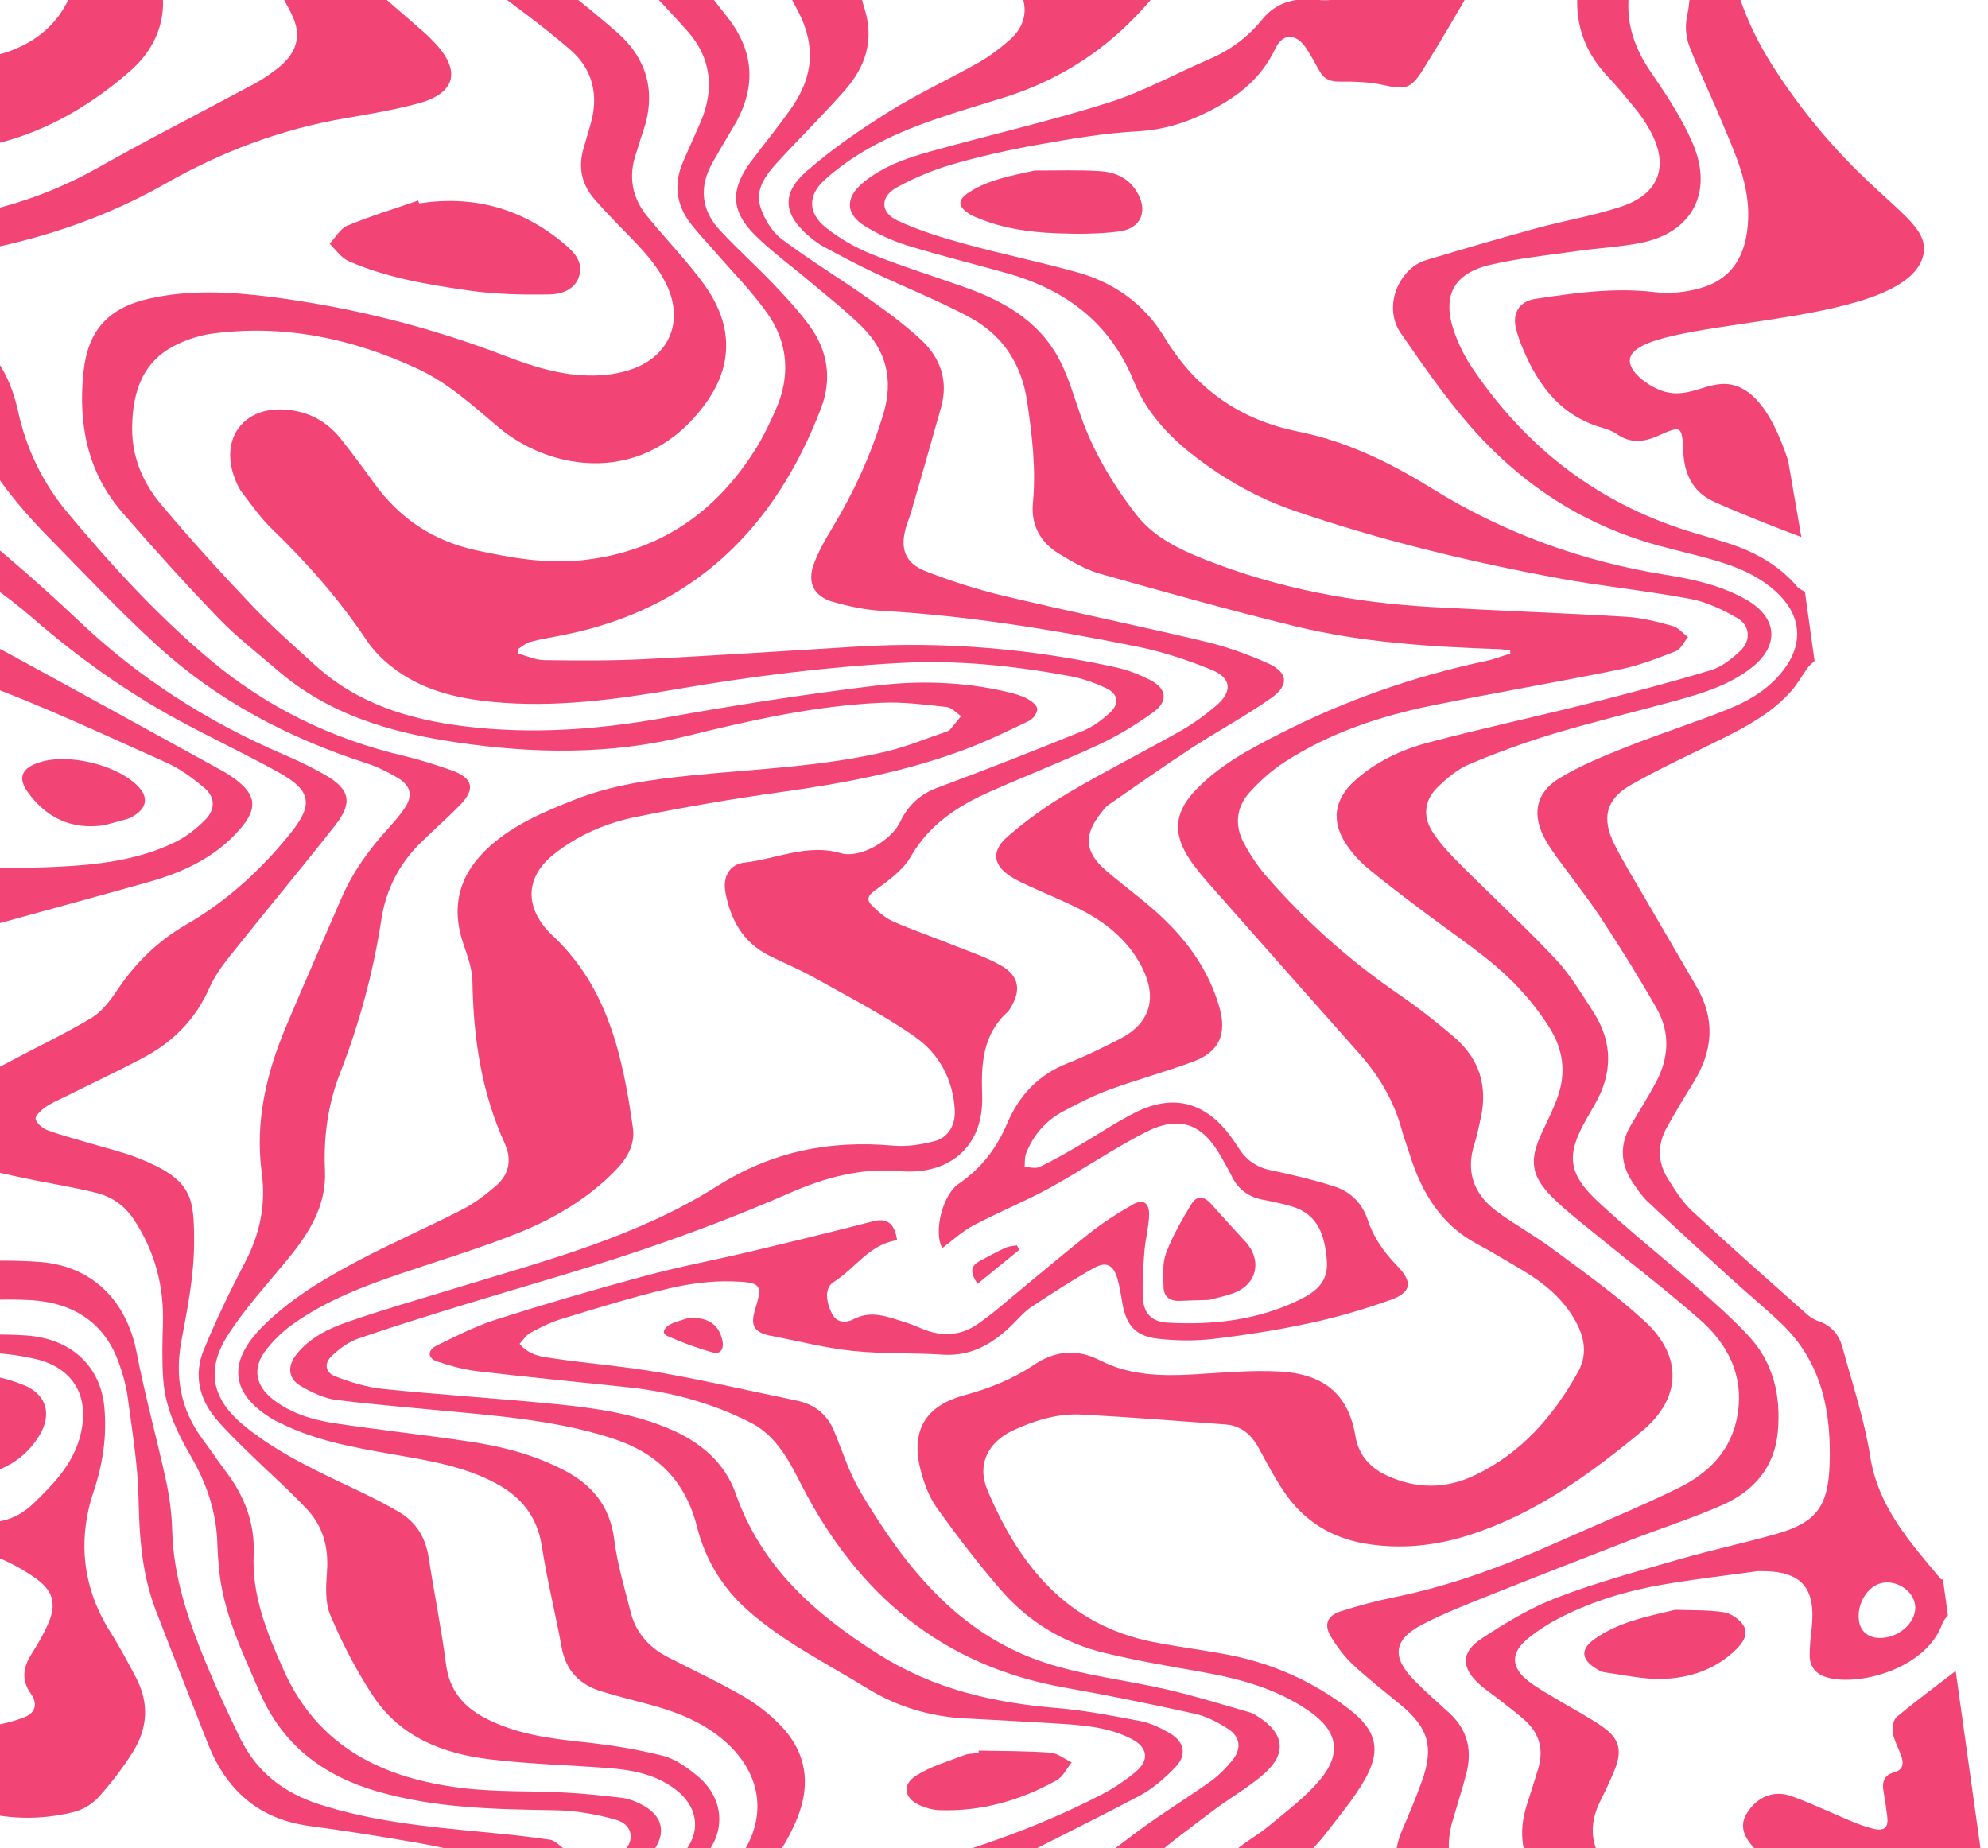 <svg xmlns="http://www.w3.org/2000/svg" width="811" height="754" viewBox="0 0 811 754" fill="none">
<g style="mix-blend-mode:multiply">
<path d="M507.35 818.01C506.46 808.17 502.87 799.23 497.75 790.94C490.17 778.66 489.32 768.24 503.69 755.19C507.96 751.31 513.27 748.58 517.7 744.86C524.93 738.79 532.73 733.08 538.66 725.87C547.45 715.18 545.61 706.15 534.25 698.2C520.81 688.79 505.35 684.73 489.42 681.94C476.53 679.68 463.6 677.46 450.88 674.4C434.23 670.39 419.83 661.88 408.59 648.96C399.27 638.24 390.61 626.89 382.32 615.35C379.1 610.87 377.01 605.27 375.6 599.87C371.43 583.79 377.34 573.56 393.36 569.21C403.52 566.45 413.08 562.66 421.81 556.79C430.43 551 439.32 550.13 448.73 554.96C460.61 561.05 473.39 561.44 486.37 560.73C498.29 560.07 510.27 558.85 522.14 559.52C541.61 560.63 550.31 570.19 552.97 585.97C554.27 593.69 558.96 598.86 566.01 602.07C578.08 607.56 590.05 607.45 602 601.68C620.88 592.57 633.86 577.53 643.79 559.63C648.33 551.45 645.82 543.52 641.07 536.2C635.4 527.47 627.16 521.64 618.31 516.54C613.13 513.55 608.04 510.4 602.76 507.6C587.92 499.73 580.05 486.65 575.18 471.25C574.03 467.6 572.7 463.99 571.67 460.3C568.44 448.67 562.37 438.67 554.42 429.71C534.08 406.76 513.73 383.83 493.45 360.82C490.32 357.27 487.22 353.6 484.7 349.62C478.43 339.71 479.32 331.41 487.25 322.88C497.12 312.26 509.72 305.63 522.41 299.16C548.99 285.61 576.91 275.86 606.1 269.67C609.5 268.95 612.77 267.65 616.11 266.63C616.11 266.2 616.1 265.77 616.09 265.34C614.6 265.17 613.12 264.88 611.63 264.83C583.6 263.86 555.58 262.14 528.26 255.46C501.55 248.94 475.05 241.51 448.59 234.01C442.8 232.37 437.36 229.12 432.14 225.98C424.44 221.33 420.51 214.29 421.38 205.11C422.69 191.24 421.04 177.6 419.04 163.9C416.76 148.3 408.88 136.54 395.27 129.28C382.75 122.6 369.47 117.34 356.62 111.25C349.72 107.98 342.97 104.38 336.23 100.77C334.08 99.62 332.08 98.12 330.22 96.55C319.65 87.62 318.57 79.05 328.94 69.95C339.32 60.85 350.88 52.92 362.61 45.58C374.39 38.21 387.1 32.37 399.22 25.52C403.71 22.98 407.92 19.78 411.82 16.37C417.23 11.64 419.52 5.32 416.94 -1.51C414.82 -7.15 412.1 -12.88 408.34 -17.52C400.43 -27.27 395.65 -37.95 394.5 -50.47C393.7 -59.17 392.62 -67.9 390.84 -76.44C388.16 -89.29 393.04 -98.84 402.45 -106.9C414.92 -117.57 429.23 -125.37 444.32 -131.23C474.41 -142.92 504.9 -153.55 535.2 -164.68C551.21 -170.56 567.19 -176.51 583.12 -182.6C585.64 -183.56 587.93 -185.27 590.11 -186.92C593.08 -189.17 592.66 -191.48 589.22 -193C587.83 -193.62 586.41 -194.18 585.03 -194.82C584.8 -194.93 584.69 -195.3 584.17 -196.08C585.37 -196.44 586.38 -196.88 587.42 -197.03C595.62 -198.21 603.95 -198.81 611.99 -200.67C617.6 -201.97 621.97 -200.17 626.44 -197.77C629.41 -196.18 629.41 -193.62 626.63 -192.1C620.11 -188.52 613.59 -184.69 606.63 -182.19C572.94 -170.09 539 -158.68 505.36 -146.44C484.41 -138.82 463.87 -130.07 445.49 -117.09C442.74 -115.15 440.18 -112.94 437.61 -110.76C426.5 -101.34 424.58 -89.52 428.63 -76.15C430.64 -69.52 435.25 -65.07 441.22 -62.22C448.41 -58.79 455.98 -56.17 463.19 -52.79C468.71 -50.19 474.32 -47.48 479.19 -43.87C487.79 -37.49 489.18 -29.1 483.64 -19.95C466.16 8.89 442.16 29.59 409.52 39.81C390.76 45.68 371.61 50.77 354.35 60.56C348.03 64.14 341.95 68.42 336.55 73.26C329.47 79.6 329.48 86.9 336.91 92.86C342.55 97.38 349.14 101.09 355.85 103.8C368.29 108.81 381.15 112.75 393.79 117.27C409.29 122.8 423.32 130.72 431.56 145.57C435.66 152.97 438 161.38 440.81 169.45C445.96 184.25 453.94 197.51 463.41 209.8C470.54 219.06 480.94 224.05 491.57 228.27C521.34 240.07 552.42 245.86 584.27 247.65C610.64 249.13 637.05 250.06 663.42 251.63C669.75 252.01 676.06 253.65 682.22 255.33C684.59 255.98 686.5 258.32 688.63 259.89C686.97 261.88 685.69 264.84 683.58 265.67C676.22 268.57 668.73 271.48 661.01 273.05C635.63 278.23 610.09 282.57 584.71 287.71C563.18 292.07 542.43 298.92 523.85 311.01C518.66 314.38 513.9 318.69 509.74 323.29C504.3 329.31 503.59 336.71 507.39 343.87C510.02 348.83 513.25 353.62 516.95 357.85C532.66 375.83 550.31 391.66 570.03 405.21C578.1 410.76 585.89 416.8 593.32 423.18C603.51 431.93 607.02 443.2 604.02 456.38C603.24 459.82 602.58 463.3 601.5 466.65C597.88 477.9 601.2 487.07 610.29 493.93C617.74 499.55 626.05 504.02 633.53 509.6C646.29 519.12 659.42 528.32 671.06 539.09C686.47 553.34 686.04 570.42 669.81 583.87C648.56 601.49 626.15 617.69 599.35 626.24C585.6 630.63 571.56 632.15 557.14 629.76C543.01 627.42 531.9 620.44 523.92 608.72C520.05 603.04 516.84 596.89 513.55 590.84C510.56 585.34 506.35 581.59 499.97 581.12C480.41 579.66 460.84 578.14 441.26 577.08C431.61 576.56 422.4 579.38 413.67 583.35C403.18 588.12 398.35 597.32 402.82 607.9C415.76 638.58 435.22 662.8 470.11 669.8C480.12 671.81 490.28 673.05 500.32 674.94C518.83 678.44 535.68 685.87 550.56 697.42C561.64 706.02 563.61 714.13 556.63 726.24C552.15 734.01 546.24 740.99 540.75 748.14C537.67 752.14 533.97 755.66 530.83 759.62C523.9 768.36 523.47 774.12 529.23 783.58C534.29 791.9 538.85 800.36 540.05 810.22C540.18 811.27 540.15 812.34 540.19 813.4C529.25 814.93 518.31 816.46 507.37 817.99L507.35 818.01Z" fill="#f24475"/>
<path d="M-104.4 903.49C-103.05 888.16 -101.27 872.86 -100.5 857.5C-100.05 848.69 -100.83 839.76 -101.76 830.96C-103.08 818.46 -105.18 806.04 -106.67 793.55C-107.24 788.71 -107.42 783.75 -107.11 778.89C-106.29 766.01 -99.89 759.74 -87.01 759.15C-79.83 758.82 -72.63 759.08 -65.44 759.02C-61.46 758.99 -57.38 759.42 -53.53 758.68C-31.23 754.39 -9.15 757.01 12.98 760.05C26.99 761.98 41.06 763.45 55.13 764.91C69.83 766.44 77.46 775.51 81.28 788.83C82.25 792.21 83.1 795.64 84.3 798.94C86.71 805.56 90.11 808.12 96.97 806.48C107.02 804.08 117.1 801.28 126.66 797.4C145.38 789.8 163.83 781.49 182.23 773.1C187.15 770.86 191.69 767.57 195.97 764.21C199.38 761.54 199.04 758.65 194.91 757.43C186.78 755.03 178.44 753.21 170.08 751.76C155.55 749.23 140.98 746.89 126.37 744.94C105.38 742.14 92.15 730.18 84.66 710.95C77.64 692.93 70.47 674.97 63.54 656.92C57.92 642.28 56.83 627.03 56.53 611.43C56.26 597.58 53.91 583.74 52.09 569.95C51.43 565 50 560.06 48.26 555.36C42.15 538.92 29.18 531.4 12.59 530.4C-0.02 529.64 -12.73 530.92 -25.4 530.76C-37.11 530.61 -48.81 529.91 -60.49 529.08C-63.27 528.88 -66.08 527.48 -68.64 526.16C-78.74 520.94 -82.16 512.3 -78.43 501.58C-76.82 496.96 -74.68 492.52 -73.19 487.86C-69.68 476.91 -73.89 471.24 -85.23 472.35C-94.21 473.23 -103.07 475.25 -112.02 476.5C-120.49 477.69 -129 479.32 -137.51 479.37C-149.38 479.45 -166.85 468.68 -169.4 454.51C-170.75 447.01 -170.05 439.64 -166.82 432.98C-162.5 424.05 -157.59 415.35 -152.23 407C-146.3 397.76 -140.8 388.05 -131.61 381.33C-130.19 380.29 -129.09 378.59 -128.27 376.98C-125.63 371.78 -121.25 370.12 -115.98 371.25C-107.9 372.98 -99.93 375.18 -91.92 377.23C-87.17 378.44 -82.5 380.05 -77.69 380.9C-72.03 381.9 -69.79 379.97 -69.03 374.22C-68.61 371.03 -68.62 367.78 -68.07 364.61C-66.76 356.99 -63.43 353.72 -55.69 353.62C-44.21 353.47 -32.72 354.12 -21.23 354.08C-3.8 354.01 13.69 354.44 31.04 353.14C45 352.09 59.08 349.73 71.86 343.34C76.26 341.14 80.34 337.88 83.81 334.36C87.93 330.19 87.81 325.19 83.36 321.43C78.61 317.42 73.41 313.56 67.78 311.06C42.39 299.76 17.21 287.75 -8.89 278.32C-35.9 268.56 -59.38 254.44 -79.14 233.72C-85.36 227.19 -92.41 221.45 -99.15 215.42C-104.81 210.36 -109.74 204.82 -112.14 197.41C-117.25 181.58 -128.59 170.87 -141.72 161.69C-164.32 145.88 -190.15 139.09 -216.87 134.64C-228.11 132.77 -239.27 130.38 -250.45 128.15C-251.93 127.85 -253.39 127.22 -254.72 126.5C-262.75 122.16 -263.22 115.86 -255.25 111.4C-248.94 107.87 -242.05 105.16 -235.14 102.95C-216.75 97.06 -197.66 93.38 -180.34 84.2C-161.42 74.18 -149.33 59.31 -145.37 38.09C-144.81 35.09 -144.1 32.11 -143.57 29.1C-139.82 7.85 -126.79 -7.27 -110.83 -20.41C-94.64 -33.74 -76.17 -43.36 -57.25 -52C-18.21 -69.83 21.05 -87.18 60.15 -104.9C66.5 -107.78 72.62 -111.26 78.52 -114.98C83.6 -118.18 83.41 -119.48 78.82 -123.54C78.42 -123.9 78.28 -124.55 77.63 -125.83L89.61 -127.5C94.62 -128.2 99.74 -128.49 104.62 -129.72C109.57 -130.97 112.99 -129.68 116.05 -124.82C114.47 -123.34 113.04 -121.2 111.04 -120.23C95.29 -112.64 79.54 -105.03 63.58 -97.88C38.21 -86.52 13.07 -74.8 -8.59 -56.95C-13.91 -52.57 -19.14 -48.03 -24.02 -43.18C-36 -31.29 -49.78 -22.07 -64.46 -13.85C-76.19 -7.28 -87.53 0.06 -98.64 7.64C-109.29 14.9 -116.56 25 -121.27 37.1C-125.83 48.82 -130.96 60.33 -139.74 69.72C-151.44 82.23 -166.42 89.46 -182.05 95.34C-197.01 100.97 -212.34 105.61 -227.33 111.18C-230.48 112.35 -234.96 115.54 -235.1 118.01C-235.35 122.31 -229.99 123 -226.47 123.95C-209.41 128.54 -192.16 132.46 -175.2 137.36C-152.93 143.79 -132.26 153.72 -114.95 169.43C-108.78 175.03 -102.74 181.35 -98.61 188.49C-86.04 210.27 -67.93 226.34 -47.09 239.26C-30.59 249.48 -12.86 257.7 4.22 267C33.24 282.81 62.17 298.78 91.13 314.7C92.73 315.58 94.27 316.61 95.75 317.7C104.65 324.29 105.19 329.84 97.89 338.27C87.87 349.84 74.64 355.9 60.33 359.91C34.7 367.1 8.99 374.04 -16.66 381.16C-28.61 384.47 -31.87 390.16 -28.62 401.94C-27.4 406.36 -25.76 410.66 -24.44 415.05C-22.4 421.83 -25.85 430.98 -31.7 434.98C-34.82 437.11 -36.92 435.69 -39.3 433.59C-58.42 416.69 -81.02 406.59 -105.57 400.79C-117.92 397.87 -127.67 402.08 -134.17 413.62C-138.86 421.95 -143.71 430.08 -144.12 439.96C-144.72 454.22 -137.01 461.64 -122.78 459.79C-111.54 458.33 -100.42 455.95 -89.21 454.26C-83.94 453.47 -78.55 452.92 -73.23 453.02C-61.73 453.22 -54.98 458.71 -53.65 470.12C-52.83 477.11 -53.57 484.42 -54.57 491.45C-55.86 500.53 -54.37 504.81 -46.32 509.29C-38.43 513.68 -29.69 514.29 -20.93 514.42C-8.4 514.61 4.21 513.81 16.66 514.86C37.94 516.65 51.73 530.87 55.77 551.87C59.14 569.41 63.97 586.66 67.75 604.13C69.2 610.81 70.07 617.72 70.26 624.56C70.77 643.29 76.7 660.6 83.68 677.61C88.07 688.31 92.95 698.83 98.03 709.22C104.71 722.89 115.83 731.45 130.23 736.09C151.56 742.96 173.66 745.17 195.8 747.27C205.34 748.17 214.87 749.15 224.35 750.53C226.43 750.83 228.25 752.98 230.18 754.27C228.85 756.2 227.96 758.96 226.12 759.92C214.42 766.06 202.54 771.88 190.66 777.68C174.68 785.49 158.5 792.9 142.67 801.01C128.7 808.17 117.52 818.76 107.89 831.15C101.98 838.76 96.01 846.49 89.04 853.09C73.37 867.93 54.43 873.76 33.15 869.59C23.77 867.75 14.5 864.67 5.63 861.06C-2.47 857.77 -4.38 853.2 -3.58 844.53C-3.28 841.32 -2.84 838.13 -2.39 834.94C-1 824.96 2.29 821.28 12.25 819.38C18.57 818.18 25.02 817.64 31.37 816.58C40.62 815.05 48.95 811.68 55.71 804.8C66.61 793.7 63.98 779.02 49.21 774.31C39.61 771.25 29.31 770.21 19.25 768.8C6.01 766.95 -7.27 765.01 -20.59 764.33C-28.41 763.93 -36.5 765.28 -44.21 767C-54.16 769.23 -63.89 772.5 -73.66 775.53C-83.54 778.59 -88.03 785.88 -88.73 795.82C-89.96 813.38 -86.74 830.35 -81.07 846.83C-78.1 855.46 -77.99 863.62 -80.31 872.45C-82.74 881.7 -83.68 891.35 -85.27 900.83C-91.65 901.72 -98.03 902.61 -104.42 903.51L-104.4 903.49Z" fill="#f24475"/>
<path d="M-139.04 908.33C-141.12 899.79 -140.11 891.38 -138.61 882.84C-136.23 869.33 -132.93 855.75 -132.66 842.15C-132.15 816.49 -139.87 792.86 -155.84 772.44C-165.85 759.64 -173.72 745.92 -179 730.46C-184.33 714.85 -184.33 699.04 -184.5 682.86C-184.64 668.87 -186.85 654.74 -189.82 641.03C-191.11 635.09 -196.26 629.79 -200.27 624.69C-205.06 618.58 -211.18 613.42 -215.39 606.98C-217.45 603.83 -217.74 598.35 -216.65 594.55C-212.35 579.53 -199.75 573.59 -186.33 569.32C-172.2 564.83 -157.54 563.37 -142.75 563.3C-137.18 563.27 -136.63 564.03 -137.74 569.54C-138.95 575.55 -140.51 581.51 -141.33 587.57C-142.58 596.81 -139.29 602.49 -130.73 606.3C-119.52 611.28 -107.44 612.44 -95.44 613.53C-66.57 616.15 -37.68 618.51 -8.79 620.98C-0.12 621.72 7.21 619.59 13.79 613.22C21.72 605.54 29.21 597.84 32.4 586.95C37.13 570.78 30.68 558.11 14.29 554.36C4.77 552.18 -5.42 551.32 -15.16 552C-49.71 554.41 -84.19 557.75 -118.71 560.69C-121.91 560.96 -125.15 560.88 -128.36 561.04C-132.15 561.23 -133.27 559.36 -132.53 555.89C-131.74 552.14 -131.03 548.37 -130.23 544.62C-128.29 535.49 -131.08 527.71 -138.81 523.02C-146.31 518.47 -154.49 514.42 -162.9 512.12C-175.55 508.65 -188.64 506.7 -201.61 504.48C-211.73 502.75 -221.35 499.91 -229.72 493.83C-231.23 492.74 -232.61 490.62 -232.88 488.8C-236.33 465.27 -239.51 441.71 -242.91 418.17C-243.49 414.13 -242.28 412.01 -238.23 411.43C-236.11 411.13 -234.03 410.39 -231.9 410.24C-217.16 409.15 -205.92 401.69 -196.58 390.84C-193.08 386.78 -189.6 382.67 -186.45 378.33C-183 373.58 -182.95 368.96 -187.3 365.07C-192.62 360.31 -198.83 356.56 -204.61 352.3C-215.95 343.95 -227.4 335.73 -238.5 327.07C-241.41 324.8 -243.49 321.3 -245.41 318.04C-246.29 316.55 -246.62 313.76 -245.78 312.55C-245.07 311.53 -242.22 311.51 -240.45 311.81C-229.34 313.69 -218.33 316.33 -207.16 317.64C-198.42 318.67 -189.48 318.53 -180.65 318.21C-171 317.85 -163.58 312.76 -157.88 305.21C-154.46 300.69 -151.48 295.84 -148.13 291.27C-144.1 285.79 -140.23 284.79 -134.17 287.81C-130.06 289.86 -126.27 292.55 -122.16 294.59C-112.88 299.2 -105.99 295.91 -105.25 285.58C-104.69 277.77 -105.3 269.62 -106.95 261.96C-108.98 252.51 -116.7 247.13 -125.44 245.17C-137.59 242.45 -150.08 240.84 -162.5 239.78C-174.06 238.79 -185.73 239.28 -197.34 238.83C-200.89 238.69 -204.4 237.59 -209.26 236.69C-207.28 233.81 -206.44 231.51 -204.8 230.38C-195.62 224.08 -186.16 218.19 -176.96 211.92C-171.3 208.06 -165.38 204.34 -160.54 199.58C-152.94 192.13 -153.42 186.05 -161.12 178.78C-176.42 164.33 -195.17 156.56 -215.33 152.36C-228.56 149.6 -242.1 148.11 -255.58 146.82C-266.16 145.8 -274.1 140.22 -281.93 134.02C-282.35 133.69 -282.64 133.01 -282.72 132.45C-283.69 125.77 -285.18 119.09 -285.24 112.39C-285.26 109.81 -282.46 106.66 -280.15 104.72C-274.33 99.83 -268.53 94.59 -261.86 91.16C-253.81 87.01 -250.27 81.23 -250.55 72.55C-250.59 71.17 -250.47 69.79 -250.41 68.41C-250.24 64.24 -247.95 62.09 -243.91 62.42C-238.88 62.84 -233.87 63.64 -228.88 64.42C-209.66 67.41 -199.4 57.48 -202.31 38.08C-203.72 28.69 -206.15 19.46 -208.06 10.14C-208.77 6.69 -209.51 3.22 -209.94 -0.27C-211.19 -10.28 -207.2 -16.85 -197.77 -20.3C-190.6 -22.93 -183.34 -25.29 -176.19 -27.94C-169.05 -30.59 -163.29 -35.22 -157.8 -40.47C-154.01 -44.1 -149.53 -47.28 -144.85 -49.68C-125.74 -59.51 -104.97 -64.86 -84.67 -71.49C-58.58 -80.01 -32.49 -88.52 -6.51 -97.37C-1.69 -99.01 2.8 -101.96 7.05 -104.86C11.43 -107.85 11.13 -109.71 6.7 -112.55C5.88 -113.07 5.22 -113.84 3.94 -114.99C5.75 -115.45 6.83 -115.83 7.96 -115.99C15.25 -117.04 22.67 -117.52 29.79 -119.25C34.59 -120.41 37.19 -117.64 40.09 -115.39C40.78 -114.86 40.23 -110.96 39.14 -110.19C34.17 -106.7 29.13 -102.95 23.54 -100.78C-0.46 -91.47 -24.51 -82.24 -48.82 -73.8C-80.87 -62.67 -113.41 -52.8 -142.89 -35.53C-151.3 -30.6 -158.85 -24.18 -166.71 -18.33C-172.09 -14.32 -174.85 -8.69 -175.12 -2.11C-175.65 10.6 -176.08 23.32 -176.11 36.04C-176.15 57.66 -190.35 77.4 -211.65 81.72C-229.67 85.38 -245.67 93.35 -261.8 101.23C-266.7 103.62 -271.19 107.65 -274.69 111.9C-280.04 118.38 -278.61 125.5 -272.01 130.75C-263.75 137.32 -253.73 138.69 -243.78 140.45C-226.55 143.5 -209.18 146.06 -192.23 150.27C-174.42 154.69 -158.93 164.09 -145.75 177.03C-138.2 184.44 -137.09 190.24 -142.01 199.71C-144.33 204.18 -147.37 208.27 -150.09 212.53C-154.24 219.02 -153.3 222.14 -145.99 224.49C-140.31 226.32 -134.53 227.93 -128.69 229.15C-108.16 233.44 -92.85 244.28 -83.85 263.6C-79.32 273.32 -72.47 281.31 -64.62 288.61C-60.98 292 -57.62 296.05 -55.34 300.43C-51.71 307.4 -53.62 312.68 -60.8 315.89C-66.2 318.31 -72.03 319.96 -77.83 321.23C-85.91 323.01 -94.09 324.54 -102.32 325.37C-109.13 326.05 -116.12 326.17 -122.92 325.45C-134.33 324.24 -145.42 325.2 -156.75 326.85C-170.48 328.85 -184.5 328.89 -198.39 329.8C-200.68 329.95 -203.01 330.03 -205.23 330.53C-209.77 331.54 -210.75 334.05 -207.23 337.16C-202.11 341.7 -196.51 345.74 -190.81 349.56C-183.83 354.23 -176.14 357.93 -169.48 363C-161.14 369.35 -160.29 375.03 -166.07 383.61C-174.8 396.57 -184.2 409.08 -193.07 421.96C-198.27 429.52 -203.65 437.08 -207.75 445.24C-214.19 458.07 -211.87 469.09 -200.64 478.12C-194.78 482.84 -187.82 486.68 -180.76 489.32C-166.43 494.68 -151.7 498.97 -137.13 503.68C-133.63 504.81 -130.08 505.77 -126.61 506.98C-116.73 510.4 -110.58 517.32 -107.61 527.28C-103.42 541.33 -98.75 545.89 -83.93 546.47C-68.54 547.08 -53.08 545.99 -37.65 545.63C-21.63 545.26 -5.53 543.75 10.4 544.79C29.48 546.04 41.09 557.71 42.58 574.18C43.66 586.09 41.92 597.61 38.05 608.92C36.53 613.37 35.49 618.07 34.92 622.74C33.04 638.41 36.76 652.81 45.22 666.14C48.91 671.95 52.11 678.07 55.36 684.14C60.92 694.53 60.35 704.96 54.2 714.74C50.14 721.2 45.43 727.35 40.33 733.03C37.81 735.83 34.01 738.22 30.37 739.15C16.43 742.71 2.33 742.29 -11.44 738.19C-21.49 735.2 -30.7 722.53 -31.31 712.11C-31.64 706.52 -29.38 703.63 -23.63 703.52C-17.52 703.4 -11.35 704.53 -5.28 704.11C-0.2 703.76 4.98 702.46 9.76 700.63C14.52 698.81 15.52 695.11 12.57 690.95C8.55 685.27 9.47 680.17 12.86 674.76C15.22 671 17.51 667.15 19.34 663.12C23.37 654.27 21.85 648.85 13.82 643.36C1.95 635.24 -11.31 630.63 -25.58 629.54C-52.51 627.49 -79.47 625.89 -106.41 624C-121.53 622.94 -136.62 621.45 -151.75 620.6C-162.79 619.98 -164.01 621.51 -167.5 631.78C-171.2 642.69 -170.35 653.19 -166.38 663.71C-165.19 666.87 -164.12 670.07 -162.98 673.24C-160.36 680.52 -160.26 687.74 -164.11 694.6C-170.53 706.05 -169.57 717.24 -163.17 728.23C-156.09 740.39 -149.44 752.86 -141.55 764.48C-130.49 780.79 -125.69 799.11 -121.86 817.96C-117.85 837.68 -118.94 857.2 -123.27 876.73C-125.43 886.47 -126.74 896.34 -124.39 906.3C-129.25 906.98 -134.11 907.66 -138.98 908.34L-139.04 908.33ZM-183.95 579.63C-189.08 581.83 -194.62 583.4 -199.26 586.36C-208.92 592.52 -209.04 602.91 -199.3 608.96C-194.12 612.18 -187.92 614.19 -181.9 615.55C-168.15 618.66 -165.28 616.48 -162.53 602.62C-159.05 585.09 -165.75 578.05 -183.95 579.62V579.63Z" fill="#f24475"/>
<path d="M330.48 842.72C329.48 841.2 328.56 839.61 327.48 838.16C324.36 833.99 320.95 830.01 318.07 825.69C310.15 813.82 310.37 804.72 318.81 793.09C329.67 778.11 344.2 768.55 362.13 763.95C392.21 756.24 421.57 746.5 449.23 732.18C454.2 729.61 458.97 726.42 463.28 722.84C469.01 718.08 468.21 712.84 461.67 709.44C452.21 704.53 441.83 703.8 431.48 703.15C418.86 702.36 406.24 701.72 393.62 701.04C379.29 700.27 365.96 696.27 353.72 688.74C337.16 678.55 319.62 669.91 304.91 656.82C294.44 647.51 287.63 635.93 284.29 622.71C279.58 604.05 267.99 592.76 250.21 586.93C231.53 580.8 212.16 578.52 192.72 576.63C174.25 574.83 155.73 573.4 137.32 571.13C132.23 570.5 127.11 568.01 122.58 565.38C117.58 562.46 117.17 557.37 120.77 552.75C126.14 545.84 133.82 542.07 141.68 539.33C156.21 534.27 171.03 530.06 185.75 525.55C222.38 514.34 259.87 504.58 292.45 483.96C315.22 469.55 338.64 465.09 364.55 467.38C370.03 467.86 375.85 466.95 381.22 465.55C386.98 464.05 389.86 458.76 389.5 452.76C388.76 440.31 383.02 429.81 373.31 423.01C360.33 413.91 346.06 406.63 332.19 398.84C326.19 395.47 319.75 392.87 313.6 389.75C303.14 384.45 298.08 375.29 295.97 364.24C294.75 357.84 297.43 352.61 303.79 351.89C316.81 350.42 329.23 344.06 343.05 348.07C351 350.37 363.63 342.8 367.19 335.34C370.43 328.55 375.28 323.98 382.6 321.28C402.44 313.95 422.12 306.15 441.73 298.19C445.73 296.57 449.44 293.79 452.67 290.86C456.83 287.09 456.24 283.07 451.11 280.67C446.46 278.5 441.45 276.75 436.42 275.82C413.61 271.58 390.66 269.2 367.36 270.45C336.84 272.08 306.63 275.93 276.53 281.07C251.6 285.33 226.55 288.79 201.15 286.36C186.2 284.93 171.8 281.52 159.72 271.95C155.93 268.95 152.32 265.36 149.65 261.36C138.51 244.69 125.44 229.76 111.03 215.87C106.44 211.44 102.67 206.11 98.8 200.99C97.26 198.95 96.19 196.45 95.36 194.01C90.12 178.55 99.5 166.18 115.75 167.06C125.14 167.57 132.95 171.49 138.83 178.79C143.64 184.76 148.17 190.96 152.66 197.17C163.1 211.58 176.84 220.74 194.34 224.52C208.63 227.61 222.88 230.12 237.6 228.53C269.01 225.15 292.2 209.09 308.6 182.62C311.57 177.82 313.99 172.64 316.32 167.48C322.54 153.67 321.64 140.02 313 127.77C306.7 118.83 298.84 110.98 291.66 102.66C288.37 98.84 284.84 95.22 281.76 91.23C275.85 83.57 274.77 75.13 278.58 66.19C280.92 60.7 283.44 55.28 285.8 49.8C291.54 36.45 290.15 23.67 280.6 12.87C268.84 -0.43 256.14 -12.89 243.86 -25.73C237.4 -32.48 230.47 -38.86 224.66 -46.13C215.44 -57.66 216.4 -67.85 226.7 -78.55C236.63 -88.86 248.92 -95.79 261.55 -102.05C287.96 -115.14 315.8 -124.64 343.61 -134.23C365.92 -141.92 388.03 -150.16 410.17 -158.32C412.83 -159.3 415.26 -161.1 417.56 -162.82C420.55 -165.05 420.17 -167.29 416.78 -168.93C415.25 -169.67 413.75 -170.46 412.47 -172.3C413.89 -172.59 415.3 -172.94 416.73 -173.15C424.48 -174.26 432.39 -174.68 439.92 -176.62C445.66 -178.1 449.87 -175.62 454.31 -173.51C457.29 -172.09 456.99 -169.39 454.13 -167.88C447.55 -164.4 441.05 -160.55 434.08 -158.05C404.39 -147.42 374.49 -137.38 344.78 -126.82C322.49 -118.89 300.51 -110.14 280.43 -97.38C275.92 -94.52 271.56 -91.32 267.53 -87.83C254.57 -76.6 250.49 -64.76 258.63 -45.22C261.35 -38.69 265.97 -32.86 270.27 -27.12C278.9 -15.59 287.87 -4.31 296.76 7.02C308.2 21.6 308.45 36.65 298.93 52.23C296.13 56.81 293.46 61.46 290.8 66.12C285.1 76.09 285.93 85.6 293.71 93.98C300.68 101.49 308.34 108.35 315.42 115.76C320.59 121.17 325.7 126.72 330.13 132.72C337.76 143.05 339.5 154.67 334.88 166.7C316.1 215.62 282.9 248.34 230.28 258.97C225.62 259.91 220.91 260.65 216.32 261.86C214.47 262.35 212.89 263.84 211.18 264.87C211.23 265.46 211.28 266.05 211.32 266.63C214.88 267.57 218.42 269.26 221.99 269.31C235.62 269.49 249.27 269.59 262.88 268.91C291.95 267.46 321 265.48 350.06 263.75C385.58 261.65 420.7 264.63 455.42 272.29C460.14 273.33 464.79 275.18 469.11 277.37C475.95 280.84 476.71 286.04 470.57 290.49C463.58 295.55 456.09 300.13 448.28 303.77C433.66 310.59 418.58 316.41 403.84 322.97C390.7 328.81 379.1 336.31 371.53 349.5C368.27 355.18 362.12 359.45 356.63 363.48C353.67 365.66 353.74 367.39 355.59 369.25C358.14 371.81 361 374.42 364.24 375.86C372.35 379.45 380.77 382.33 389.01 385.62C395.54 388.23 402.31 390.46 408.38 393.9C415.83 398.12 416.7 404.2 412.07 411.45C411.82 411.84 411.64 412.31 411.31 412.6C400.82 421.85 400.21 434.12 400.67 446.8C401.45 468.38 386.56 479.46 367.18 477.79C351.05 476.4 336.61 480.37 321.98 486.77C302.02 495.5 281.56 503.24 260.91 510.23C237.09 518.29 212.81 525.02 188.76 532.43C174.49 536.83 160.2 541.21 146.1 546.09C142.21 547.44 138.56 550.17 135.49 553.01C132.14 556.11 132.55 559.87 136.75 561.49C143.06 563.93 149.77 565.97 156.47 566.65C179.94 569.04 203.5 570.49 226.97 572.85C243.05 574.46 259.1 576.73 274.12 583.35C286.13 588.65 295.76 596.92 300.11 609.3C310.64 639.29 332.39 658.42 358.38 674.86C380.93 689.13 405.3 694.65 431.2 696.81C442.68 697.77 454.08 699.99 465.41 702.18C469.51 702.97 473.52 704.96 477.2 707.07C483.14 710.48 484.3 715.91 479.59 720.83C475.21 725.4 470.19 729.8 464.64 732.72C441.16 745.06 417.28 756.66 393.73 768.88C383.02 774.44 372.59 780.58 362.35 786.97C358.82 789.17 355.89 792.64 353.32 796.02C348.91 801.81 348.93 807.67 353.55 813.34C358.68 819.63 364.39 825.45 369.75 831.55C371.13 833.12 372.18 835 373.38 836.74C359.1 838.74 344.81 840.73 330.53 842.73L330.48 842.72Z" fill="#f24475"/>
<path d="M257.55 852.91C255.98 846.36 254.71 839.71 252.77 833.27C249.51 822.45 251.77 812.74 258.8 804.41C264.9 797.18 272.01 790.81 278.48 783.87C286.39 775.37 295 767.32 301.7 757.93C313.84 740.89 310.47 722.29 294.2 709.08C285.18 701.76 274.59 697.88 263.53 695C257.46 693.42 251.37 691.86 245.38 690.02C236.44 687.27 230.84 681.56 229.11 672C226.62 658.27 223.19 644.7 221.07 630.92C219.19 618.67 212.61 610.59 202.06 605.01C188.83 598.01 174.32 595.76 159.85 593.23C144.07 590.47 128.28 587.64 113.78 580.26C113.1 579.91 112.38 579.63 111.72 579.24C94.32 569.08 92.49 556.14 106.61 541.7C117.86 530.2 131.59 522.04 145.61 514.58C159.65 507.11 174.29 500.78 188.44 493.52C193.42 490.97 198.05 487.48 202.3 483.8C207.4 479.39 208.91 473.63 206.18 467.13C206.12 466.99 206.08 466.84 206.02 466.7C196.36 445.65 193.12 423.37 192.73 400.41C192.64 395.35 190.81 390.19 189.12 385.31C183.57 369.33 187.63 356.08 200 345.07C209.9 336.26 221.89 331.22 234 326.39C249.42 320.24 265.61 318 281.98 316.34C308.66 313.64 335.59 312.78 361.81 306.52C370.08 304.55 378.03 301.21 386.11 298.47C386.68 298.28 387.29 297.96 387.67 297.52C389.17 295.77 390.6 293.95 392.05 292.15C390.13 290.86 388.31 288.67 386.28 288.45C377.52 287.49 368.65 286.3 359.89 286.68C332.66 287.84 306.17 293.87 279.81 300.35C248.7 308 217.47 307.5 186 302.82C159.26 298.84 134.05 291.5 113.12 273.37C105.12 266.45 96.64 259.99 89.33 252.39C75.75 238.28 62.57 223.74 49.77 208.91C35.57 192.46 31.83 172.78 34.08 151.66C35.89 134.63 44.34 125.48 61.09 121.77C77.37 118.16 93.7 119 110 121.06C142.9 125.24 174.87 133.2 205.86 145.11C218.49 149.96 231.45 153.99 245.23 153.07C249.9 152.76 254.74 151.86 259.06 150.13C273.52 144.33 278.67 130.68 272.11 116.57C267.49 106.63 259.56 99.31 252.11 91.61C248.81 88.2 245.53 84.76 242.43 81.16C237.23 75.13 235.82 68.19 238.05 60.53C238.99 57.29 239.92 54.05 240.88 50.82C244.42 38.9 241.76 28.16 232.57 20.22C221.11 10.32 208.72 1.48 196.62 -7.66C185 -16.44 173.12 -24.87 161.6 -33.78C158.01 -36.56 154.95 -40.16 152.14 -43.77C144.08 -54.14 144.79 -66.12 153.56 -75.98C161.24 -84.62 171.38 -89.5 181.75 -93.52C208.59 -103.93 235.65 -113.76 262.64 -123.76C282.91 -131.28 303.22 -138.66 323.46 -146.25C326.13 -147.25 328.58 -148.96 330.93 -150.64C334.26 -153.02 334.05 -155.03 330.55 -157.21C329.44 -157.9 328.36 -158.64 326.61 -159.79C328.18 -160.42 328.92 -160.89 329.71 -161C339.73 -162.44 349.76 -163.84 359.79 -165.22C364.05 -165.81 366.12 -161.86 369.35 -160.29C369.51 -160.21 368.79 -156.54 367.73 -156C359.76 -151.92 351.84 -147.55 343.46 -144.47C306.88 -131.03 270.03 -118.3 233.51 -104.69C217.07 -98.56 201.25 -90.84 186.74 -80.73C169.08 -68.42 167.6 -55.92 183.43 -41.41C193.68 -32.02 205.39 -24.23 216.31 -15.56C228.19 -6.13 240.22 3.14 251.63 13.12C264.35 24.24 267.87 38.23 262.12 54.33C261.14 57.07 260.41 59.89 259.47 62.64C256.29 71.95 257.79 80.52 263.92 88.1C269.11 94.52 274.76 100.57 280.05 106.91C283.27 110.78 286.48 114.71 289.19 118.94C299.07 134.34 298.55 149.97 287.72 164.77C262.82 198.82 224.5 192.06 203.5 174.41C193.03 165.61 182.96 156.31 170.44 150.48C143.82 138.11 115.99 132.19 86.59 136.09C81.95 136.71 77.28 138.2 73 140.14C58.3 146.81 54.07 159.49 53.91 174.45C53.78 186.42 58.25 196.86 65.61 205.66C77.59 219.97 90.22 233.77 103.06 247.31C111.06 255.75 119.89 263.42 128.48 271.29C145.82 287.17 167.08 293.57 189.8 296.34C217.22 299.68 244.31 297.65 271.46 292.77C299.81 287.67 328.32 283.24 356.91 279.75C374.92 277.55 393.18 278.06 411.06 282.32C413.72 282.95 416.45 283.69 418.85 284.93C420.62 285.84 422.93 287.54 423.12 289.12C423.3 290.66 421.48 293.28 419.88 294.05C411.12 298.26 402.33 302.51 393.23 305.9C369.17 314.88 344.1 319.57 318.71 323.11C298.99 325.86 279.33 329.25 259.81 333.19C247.47 335.68 235.82 340.59 225.82 348.6C214.72 357.49 213.91 369.17 223.48 379.73C223.89 380.18 224.3 380.65 224.75 381.06C247.96 402.29 254.02 430.82 258.19 460.07C259.2 467.14 255.65 472.84 250.84 477.72C239.47 489.29 225.67 497.32 210.84 503.22C195.69 509.25 180.03 513.99 164.56 519.21C148.63 524.58 132.95 530.53 119.18 540.41C115.15 543.3 111.45 546.94 108.42 550.88C102.89 558.05 104.14 565.26 111.34 570.87C118.79 576.68 127.65 579.29 136.73 580.66C154.94 583.4 173.26 585.37 191.46 588.08C204.8 590.07 217.81 593.44 229.91 599.69C241.55 605.7 248.86 614.43 250.57 628.06C251.82 638.04 254.78 647.83 257.26 657.63C259.37 665.98 264.67 671.99 272.25 675.93C282.45 681.24 292.92 686.06 302.86 691.8C308.5 695.05 313.88 699.18 318.4 703.86C328.95 714.76 330.91 727.69 325.25 741.71C319.29 756.49 308.96 768.27 298.67 780.1C292.64 787.03 286.52 793.94 281.18 801.39C274.87 810.19 274.46 819.83 279.41 829.63C282.58 835.9 285.51 842.29 288.54 848.62C278.21 850.06 267.87 851.51 257.54 852.95L257.55 852.91Z" fill="#f24475"/>
<path d="M429.86 828.84C427.7 817.39 425.52 805.95 423.37 794.5C421.8 786.17 424.71 778.89 430.67 773.7C441.48 764.28 452.86 755.48 464.38 746.93C473.93 739.84 484.13 733.64 493.83 726.74C497.15 724.37 500.11 721.32 502.71 718.15C506.62 713.39 506.02 708.49 500.85 705.21C496.77 702.62 492.24 700.21 487.58 699.18C469.93 695.27 452.2 691.63 434.39 688.48C384.36 679.64 350.02 650.47 327.22 606.31C321.97 596.14 316.95 585.83 306.23 580.38C290.44 572.34 273.55 567.76 255.93 565.92C235.65 563.8 215.35 561.82 195.1 559.44C189.41 558.77 183.73 557.28 178.31 555.41C174.37 554.05 174.25 550.86 178.13 548.95C186.17 545 194.27 540.89 202.77 538.19C222.67 531.86 242.74 526.01 262.9 520.58C277.36 516.69 292.12 513.91 306.7 510.44C323.22 506.51 339.73 502.48 356.17 498.23C361.72 496.79 364.96 498.91 365.97 505.96C354.69 507.54 348.86 517.54 340 523.08C336.45 525.3 336.75 530.94 339.56 536.16C341.63 540.01 345.62 539.53 348.01 538.26C355.55 534.27 362.3 537.31 369.24 539.42C372.15 540.3 374.93 541.64 377.8 542.69C385.72 545.59 393.07 544.52 399.83 539.46C401.91 537.9 404.03 536.4 406.04 534.75C418.63 524.36 431.06 513.77 443.83 503.6C449.53 499.07 455.71 495.05 462.03 491.44C466.32 488.99 468.91 490.67 468.78 495.66C468.65 500.64 467.24 505.57 466.86 510.56C466.37 516.92 465.92 523.34 466.27 529.68C466.62 535.99 470.04 539.23 476.21 539.58C494.75 540.63 512.83 538.62 529.8 530.42C536.59 527.14 542.06 523.1 541.28 514.15C540.4 504.02 537.82 495.32 526.78 492.1C522.98 490.99 519.08 490.19 515.19 489.44C509.38 488.33 505.15 485.28 502.54 479.93C501.21 477.2 499.65 474.57 498.16 471.92C490.55 458.38 481.15 454.81 467.23 461.95C453.84 468.82 441.36 477.42 428.15 484.66C418.05 490.19 407.29 494.52 397.11 499.91C392.49 502.35 388.56 506.08 384.4 509.17C380.89 503.1 384.11 487.69 391.22 482.84C400.28 476.66 406.56 468.41 410.78 458.51C415.76 446.81 423.68 438.36 435.73 433.67C442.84 430.9 449.7 427.46 456.52 424.01C469.04 417.66 472.3 407.5 466 394.88C460.72 384.31 452.1 377.02 441.9 371.63C434.87 367.92 427.44 364.98 420.2 361.65C417.97 360.63 415.74 359.59 413.62 358.38C405.17 353.56 403.86 347.52 411.13 341.21C418.81 334.55 427.23 328.54 435.99 323.36C450.94 314.53 466.49 306.73 481.6 298.18C486.74 295.27 491.62 291.73 496.12 287.89C502.9 282.1 502.44 276.58 494.16 273.21C484.34 269.21 474.08 265.83 463.7 263.74C429.35 256.82 394.79 251.18 359.71 249.2C353.06 248.82 346.37 247.4 339.94 245.58C331.95 243.33 329.16 237.66 332.06 229.91C333.93 224.93 336.6 220.19 339.37 215.63C348.31 200.88 355.4 185.37 360.38 168.8C364.51 155.05 361.65 143.24 351.73 133.38C345.02 126.71 337.47 120.88 330.23 114.74C322.87 108.51 314.98 102.82 308.14 96.07C298.08 86.15 297.88 77.28 306.35 65.91C311.94 58.41 317.94 51.21 323.23 43.52C331.73 31.16 332.87 18.51 325.59 4.65C319.22 -7.47 313.15 -20.1 309.48 -33.21C306 -45.62 305.35 -58.92 304.31 -71.9C303.52 -81.82 309.7 -88.85 316.66 -94.97C328.86 -105.71 343.09 -113.36 358.01 -119.15C388.22 -130.88 418.84 -141.54 449.26 -152.72C465.11 -158.55 480.93 -164.49 496.71 -170.5C498.95 -171.36 501.09 -172.72 502.96 -174.24C504.21 -175.26 505.57 -176.96 505.6 -178.38C505.62 -179.35 503.51 -180.49 502.2 -181.32C500.98 -182.1 499.58 -182.57 498.35 -184.21C499.4 -184.5 500.43 -184.92 501.5 -185.07C509.7 -186.25 518.04 -186.82 526.07 -188.72C531.69 -190.05 536 -188.08 540.45 -185.78C543.41 -184.24 543.41 -181.67 540.59 -180.14C534.06 -176.59 527.56 -172.77 520.62 -170.24C482.16 -156.26 443.43 -142.98 405.07 -128.72C386.63 -121.87 368.78 -113.38 353.57 -100.44C350.45 -97.79 347.65 -94.64 345.16 -91.38C341.38 -86.44 339.95 -80.7 340.82 -74.46C344 -51.82 347.14 -29.18 350.39 -6.56C350.89 -3.08 351.69 0.39 352.74 3.75C356.68 16.31 353.08 27.21 344.86 36.59C335.99 46.72 326.34 56.16 317.24 66.09C312.41 71.36 307.73 77.36 310.37 84.94C312 89.6 314.99 94.62 318.85 97.51C330.33 106.14 342.67 113.61 354.42 121.9C361.79 127.09 369.13 132.47 375.72 138.59C383.62 145.93 386.96 155.29 383.93 166.13C379.93 180.42 375.8 194.68 371.69 208.93C371.1 210.99 370.23 212.97 369.62 215.03C367.08 223.73 369.17 229.74 377.57 233.02C387.93 237.06 398.62 240.49 409.44 243.07C436.7 249.57 464.17 255.21 491.44 261.69C500.15 263.76 508.72 266.83 516.92 270.44C525.41 274.18 526.14 279.38 518.63 284.72C508.22 292.12 496.86 298.15 486.15 305.14C474.69 312.63 463.5 320.53 452.25 328.33C451.02 329.18 450.09 330.5 449.14 331.69C441.96 340.72 442.47 347.63 451.24 355.18C458.67 361.58 466.71 367.31 473.85 374.01C484.69 384.19 493.15 396.09 497.38 410.65C500.6 421.73 497.54 429.09 486.78 433.08C475.48 437.28 463.79 440.44 452.47 444.58C446.05 446.93 439.91 450.14 433.83 453.33C426.66 457.09 421.6 462.98 418.6 470.49C417.93 472.17 418.16 474.21 417.98 476.09C420.04 476.12 422.42 476.85 424.09 476.06C429.46 473.53 434.62 470.53 439.77 467.55C447.67 462.97 455.26 457.77 463.41 453.72C478.71 446.12 491.77 449.68 501.99 463.51C503.26 465.23 504.42 467.02 505.6 468.8C508.7 473.48 512.85 476.27 518.51 477.44C527.29 479.27 536.06 481.34 544.58 484.11C551.09 486.23 555.76 491.03 557.98 497.72C560.4 505.02 564.69 511.01 570.01 516.46C576.44 523.05 575.86 527.24 567.2 530.33C556.57 534.12 545.65 537.32 534.62 539.71C521.61 542.53 508.4 544.64 495.17 546.19C487.52 547.09 479.59 547.01 471.95 546.08C463.06 544.99 459.39 540.44 457.88 531.66C457.31 528.34 456.8 525 455.89 521.77C454.31 516.14 451.4 514.44 446.33 517.26C437.58 522.13 429.17 527.64 420.79 533.15C418.14 534.89 415.97 537.39 413.71 539.67C405.68 547.76 396.76 553.42 384.62 552.64C372.32 551.85 359.91 552.39 347.68 551.1C336.54 549.92 325.57 547.06 314.53 544.95C307.97 543.7 305.99 541.06 307.93 534.63C311.1 524.1 310.85 523.13 298.76 522.75C289.99 522.47 280.95 523.72 272.38 525.76C257.71 529.25 243.27 533.76 228.83 538.15C224.5 539.47 220.36 541.59 216.36 543.75C214.63 544.68 213.46 546.65 211.95 548.22C215.99 553.09 221.37 553.54 226.37 554.26C240.67 556.33 255.13 557.45 269.34 559.96C287.92 563.24 306.32 567.54 324.81 571.33C332.11 572.83 337.31 576.78 340.22 583.71C343.7 592.02 346.39 600.82 350.95 608.5C369.05 639.01 390.7 666.47 425.89 678.18C442.23 683.62 459.75 685.43 476.63 689.37C487.85 691.99 498.88 695.45 509.98 698.62C511.27 698.99 512.45 699.82 513.6 700.57C523.95 707.28 525.01 715.45 515.66 723.65C509.16 729.36 501.43 733.64 494.53 738.92C484.97 746.23 475.02 753.21 466.4 761.54C456.1 771.49 452.55 783.65 457.79 798.09C460.79 806.37 461.77 815.38 463.66 824.06C452.42 825.63 441.17 827.2 429.93 828.77L429.86 828.84Z" fill="#f24475"/>
<path d="M676.04 -189.9C660.56 -184.02 645.18 -177.89 629.59 -172.31C598.36 -161.12 566.72 -150.9 538.23 -133.4C532.43 -129.83 527.02 -125.42 522.08 -120.71C515.82 -114.75 516.17 -108.54 522.96 -103.05C529.03 -98.14 535.57 -93.81 542.07 -89.46C559.48 -77.82 575.3 -64.27 590.13 -49.55C596.25 -43.48 601.49 -36.75 603.93 -28.2C606.02 -20.87 605.39 -13.8 601.68 -7.29C594.79 4.81 587.75 16.83 580.37 28.63C575.49 36.43 573.02 36.62 564.28 34.68C558.58 33.42 552.55 33.23 546.68 33.3C543.03 33.34 540.39 32.53 538.56 29.43C536.61 26.14 534.91 22.68 532.77 19.53C528.76 13.62 523.31 13.41 520.3 19.76C514.69 31.58 505.77 38.89 494.27 44.85C484.49 49.92 475.02 52.99 463.98 53.58C450.42 54.3 436.9 56.64 423.49 59.02C411.77 61.1 400.09 63.71 388.66 67C380.84 69.25 373.15 72.47 366 76.36C359 80.16 358.96 86.63 366.12 89.98C374.87 94.07 384.29 96.93 393.64 99.51C408.75 103.67 424.14 106.82 439.24 111.02C454.54 115.27 466.84 124.01 475.18 137.82C487.69 158.52 505.75 171.27 529.49 176.04C549.29 180.02 566.95 188.62 584.13 199.26C613.35 217.37 645.26 229.02 679.36 234.47C690.8 236.3 702.16 238.8 712.42 244.66C725.06 251.89 726.09 263.2 714.75 272.22C705.6 279.5 694.6 282.81 683.57 285.85C667.09 290.39 650.45 294.34 634.08 299.24C622.3 302.77 610.69 307.03 599.35 311.79C594.57 313.79 590.28 317.48 586.48 321.15C581.13 326.32 580.29 332.92 584.29 339.2C587.29 343.91 591.22 348.13 595.19 352.11C608.27 365.23 621.92 377.81 634.62 391.28C640.63 397.66 645.21 405.47 650.03 412.9C658.04 425.25 657.88 437.92 650.58 450.6C649.51 452.46 648.44 454.32 647.38 456.18C638.88 470.99 639.41 478.57 651.9 490.23C664.55 502.04 678.17 512.79 691.17 524.22C698.86 530.98 706.64 537.75 713.56 545.26C723.57 556.11 726.54 569.6 725.26 584.01C723.97 598.58 715.45 608.33 702.65 613.97C690.28 619.42 677.34 623.57 664.71 628.45C645.28 635.97 625.86 643.54 606.51 651.28C597.62 654.84 588.65 658.33 580.18 662.75C568.44 668.88 567.6 675.99 576.93 685.5C581.54 690.19 586.54 694.5 591.38 698.97C598.76 705.8 600.66 714.18 598.15 723.67C596.47 730.02 594.5 736.29 592.64 742.6C589.75 752.37 590.63 761.73 596.3 770.28C602.47 779.58 608.99 788.64 615.28 797.86C616.27 799.31 616.87 801.02 617.65 802.61C607.93 803.97 598.2 805.33 588.48 806.69C583.74 796.27 579.6 785.51 574.08 775.53C568.66 765.73 567.72 756.35 572.18 746.18C575 739.74 577.69 733.21 580.07 726.6C585.06 712.74 582.74 704.88 571.35 695.47C564.85 690.1 558.16 684.92 552.01 679.18C548.49 675.89 545.47 671.87 542.95 667.73C539.96 662.83 541.42 659.09 546.93 657.35C554.07 655.09 561.34 653.1 568.68 651.62C592.16 646.89 614.38 638.52 636.15 628.79C652.29 621.58 668.68 614.89 684.54 607.13C697.09 600.99 706.54 591.62 708.88 576.88C711.42 560.89 704.76 548.26 693.34 538.23C679.64 526.2 665.1 515.13 650.98 503.58C645.05 498.73 638.93 494.05 633.51 488.68C624.44 479.71 623.7 473.29 629.15 461.77C631.44 456.93 633.85 452.11 635.59 447.07C638.92 437.39 637.65 428.1 632.19 419.38C625.27 408.35 616.49 398.98 606.35 390.94C598.06 384.37 589.32 378.38 580.87 372.01C573.16 366.2 565.43 360.39 557.99 354.23C554.73 351.53 551.78 348.23 549.39 344.73C542.91 335.23 544.16 326.16 552.71 318.46C561.3 310.71 571.63 305.86 582.56 302.96C604.11 297.24 625.94 292.54 647.57 287.1C664.43 282.86 681.25 278.44 697.89 273.43C702.33 272.09 706.49 268.78 709.95 265.51C714.37 261.33 714 255.22 708.77 252.18C702.81 248.72 696.22 245.58 689.53 244.32C671.6 240.95 653.38 239.17 635.44 235.84C599.04 229.09 563.09 220.38 528.02 208.37C513.24 203.31 499.79 195.72 487.42 186.2C476.67 177.93 467.6 168.07 462.5 155.49C452.75 131.44 434.45 118 410.26 111.3C396.76 107.56 383.15 104.16 369.77 100.03C363.85 98.2 358.07 95.45 352.78 92.2C344.9 87.36 344.79 80.66 351.85 74.72C360.12 67.76 370.12 64.4 380.25 61.59C404.22 54.93 428.53 49.36 452.23 41.87C466.4 37.39 479.64 30.01 493.38 24.11C501.98 20.41 509.13 15.09 515.07 7.76C520.59 0.95 528.25 -1 536.93 -0.08C550.7 1.37 562.79 -5.62 568.94 -18.09C572.02 -24.35 572.2 -30.76 568.3 -36.5C564.89 -41.51 560.94 -46.35 556.46 -50.42C542.52 -63.07 526.81 -73.14 509.75 -81.17C501.72 -84.95 493.72 -88.92 486.14 -93.52C477.03 -99.04 476.29 -104.94 483.14 -113.19C490.3 -121.82 499.72 -127.63 509.39 -132.93C530.42 -144.46 552.77 -152.94 575.32 -160.89C602.01 -170.3 628.81 -179.42 655.45 -188.96C659.94 -190.57 664.27 -193.21 668 -196.21C672.15 -199.55 671.7 -201.55 667.58 -204.9C666.82 -205.52 666.26 -206.38 664.99 -207.83C668.33 -208.3 670.84 -208.65 673.36 -209L676.04 -189.85V-189.9Z" fill="#f24475"/>
<path d="M168.2 865.4C172.3 849.65 173.93 833.01 185.59 820.08C194.57 810.11 205.8 803.48 217.33 797.08C232.51 788.66 247.8 780.38 262.47 771.12C268.91 767.05 274.59 761.26 279.39 755.26C286.29 746.62 284.38 736.67 275.53 729.97C267.55 723.92 258.11 722.06 248.43 721.32C232.19 720.07 215.86 719.67 199.71 717.72C180.79 715.44 163.41 708.71 152.36 692.12C145.46 681.76 139.68 670.48 134.79 659.01C132.54 653.73 132.97 646.97 133.4 640.96C134.08 631.35 131.81 622.78 125.4 615.89C118.01 607.95 109.79 600.79 102.03 593.18C97.24 588.48 92.34 583.84 88.04 578.71C81.16 570.5 79.05 560.73 83.07 550.85C88.13 538.43 94.04 526.32 100.24 514.41C106.18 502.98 108.49 491.22 106.78 478.47C103.99 457.65 108.65 437.95 116.63 418.91C123.98 401.4 131.7 384.04 139.2 366.6C143.86 355.75 150.67 346.38 158.59 337.72C160.76 335.35 162.84 332.87 164.7 330.25C168.58 324.79 167.87 320.65 162.06 317.22C158.01 314.83 153.67 312.71 149.21 311.27C117.63 301.06 88.75 285.88 64.21 263.46C48.74 249.33 34.37 233.99 19.67 219.03C5.87 204.97 -6.2 189.72 -13.8 171.2C-17.55 162.05 -24.84 155.68 -33.94 151.96C-43.55 148.03 -53.43 144.74 -63.22 141.23C-77.47 136.13 -91.79 131.2 -105.98 125.93C-109.37 124.67 -112.58 122.66 -115.48 120.47C-120.02 117.05 -120.21 112.92 -115.28 110.16C-107.35 105.72 -99.07 101.73 -90.55 98.58C-74.09 92.5 -56.67 92.31 -39.39 91.11C-11.46 89.16 15.13 82.45 39.81 68.5C60.95 56.54 82.65 45.57 104.03 34.03C107.51 32.15 110.84 29.86 113.9 27.35C121.14 21.4 123.16 14.5 119.1 6.05C115.74 -0.94 111.43 -7.55 106.93 -13.9C99.47 -24.43 94.21 -35.81 91.66 -48.45C89.53 -59.01 93.14 -67.78 100.3 -75.28C111.63 -87.16 125.88 -94.6 140.97 -100.14C158.68 -106.64 176.84 -111.88 194.67 -118.06C210.05 -123.39 225.35 -128.97 240.46 -135.01C249.61 -138.66 249.85 -140.39 245.08 -148.92C246.45 -149.22 247.71 -149.57 248.99 -149.75C257.34 -150.94 265.8 -151.64 274.02 -153.44C278.91 -154.51 280.85 -151.25 283.32 -148.84C283.91 -148.27 282.79 -144.42 281.56 -143.76C274.07 -139.75 266.58 -135.48 258.6 -132.68C226.29 -121.32 193.78 -110.52 161.39 -99.38C148.91 -95.09 137.14 -89.35 127.1 -80.57C112.47 -67.77 110.38 -52.2 121.13 -35.85C128.48 -24.66 138.89 -16.46 148.84 -7.81C156.95 -0.77 165.06 6.26 173.14 13.33C174.64 14.64 176.03 16.08 177.4 17.52C188.19 28.93 185.86 38.12 170.6 42.2C160.7 44.85 150.52 46.57 140.4 48.31C114.44 52.78 90.22 61.98 67.41 74.96C37.23 92.13 4.55 101.33 -29.65 105.54C-39.81 106.79 -50.17 106.28 -60.37 107.32C-65.58 107.85 -70.83 109.55 -75.69 111.6C-79.78 113.33 -80.03 116.87 -76.02 118.74C-69.45 121.8 -62.46 124.22 -55.41 125.9C-48.15 127.63 -40.61 128.27 -33.17 129.2C-10.14 132.07 2.57 145.99 7.36 167.74C10.77 183.19 17.36 196.89 27.42 208.97C45.37 230.54 64.27 251.19 85.85 269.27C108.93 288.61 135.19 301.35 164.41 308.29C171.08 309.87 177.66 311.95 184.12 314.23C193.06 317.39 194.1 321.91 187.5 328.61C182.35 333.85 176.8 338.7 171.56 343.85C162.74 352.51 157.4 363.09 155.55 375.24C152.26 396.85 146.53 417.74 138.62 438.11C133.74 450.68 131.95 463.89 132.57 477.38C133.25 492.32 125.7 503.64 116.74 514.48C108.75 524.15 100.24 533.52 93.4 543.97C83.66 558.83 86.26 570.93 100.14 582.08C114.37 593.51 130.92 600.91 147.24 608.68C152.49 611.18 157.67 613.85 162.69 616.78C169.75 620.9 173.59 627.2 174.85 635.32C177.11 649.87 180.04 664.33 181.95 678.93C183.3 689.28 188.73 696.02 197.54 700.7C210.26 707.46 224.11 709.26 238.19 710.73C249.05 711.87 259.93 713.62 270.5 716.3C275.59 717.59 280.42 721.12 284.59 724.58C294.5 732.79 296.4 745.44 288.67 755.69C283.39 762.69 277.13 769.28 270.22 774.65C254.19 787.11 237.35 798.53 221.15 810.77C216.45 814.32 212.45 818.95 208.71 823.56C204.55 828.71 202.82 834.96 203.02 841.62C203.21 847.89 203.5 854.16 203.74 860.42C191.89 862.08 180.04 863.73 168.18 865.39L168.2 865.4Z" fill="#f24475"/>
<path d="M110.76 873.42C111.09 872.42 111.24 871.31 111.77 870.43C118.39 859.4 125.63 848.71 131.62 837.35C143.93 813.99 164.07 799.97 187.17 789.43C204.06 781.72 221.38 774.97 238.2 767.12C244.01 764.41 249.32 760.14 254.05 755.71C259.27 750.82 258.11 744.36 251.31 742.39C243.23 740.05 234.63 738.62 226.23 738.49C201.8 738.11 177.49 737.69 153.75 730.78C131.63 724.34 115.16 711.75 105.83 690.12C98.79 673.81 91.02 657.84 89.32 639.83C89 636.47 88.77 633.1 88.67 629.73C88.31 616.87 84.31 605.18 77.89 594.13C72.27 584.45 67.44 574.32 66.61 562.97C66.05 555.37 66.24 547.7 66.47 540.07C66.94 524.57 63.14 510.37 54.55 497.42C50.77 491.72 45.41 488.11 39.08 486.57C28.39 483.97 17.47 482.33 6.72 479.96C-0.27 478.41 -7.42 476.96 -13.99 474.24C-22.95 470.53 -27.5 463.31 -25.28 456.55C-23.92 452.42 -21.18 447.93 -17.73 445.48C-10.81 440.57 -3.03 436.84 4.49 432.8C15.4 426.96 26.63 421.67 37.23 415.33C41.37 412.85 44.75 408.52 47.5 404.38C54.94 393.15 64.26 383.94 75.84 377.26C92.56 367.61 106.47 354.91 118.49 339.96C127.85 328.32 127.07 322.57 113.95 315.26C100.33 307.67 86.16 301.07 72.46 293.61C51.38 282.13 31.91 268.22 13.78 252.51C1.07 241.5 -12.71 232.18 -27.6 224.39C-38.91 218.48 -49.85 211.92 -58.91 202.78C-62.57 199.09 -66.53 195.39 -69.06 190.96C-79.48 172.73 -95.23 160.42 -113.59 151.69C-132.33 142.78 -151.84 135.48 -171 127.44C-175.51 125.55 -180.11 123.8 -184.4 121.49C-189.69 118.65 -190.03 114.62 -184.81 111.92C-173.72 106.19 -162.44 100.73 -150.93 95.91C-131.05 87.59 -113.09 76.53 -98.29 60.75C-80.72 42.03 -58.75 32.23 -33.82 28.16C-23.68 26.5 -13.47 25.15 -3.44 22.97C20.69 17.73 33.6 0.16 31.9 -24.49C31.72 -27.09 31.51 -29.73 30.89 -32.24C26.76 -48.78 32.61 -61.66 45.21 -72.19C58.36 -83.19 73.43 -90.99 89.06 -97.54C109.55 -106.13 130.39 -113.91 151.03 -122.14C154.56 -123.55 157.96 -125.33 161.31 -127.14C165.98 -129.67 166.23 -131.18 163.08 -135.39C162.75 -135.84 162.68 -136.48 162.29 -137.59C173.77 -139.19 184.95 -140.79 196.14 -142.24C196.84 -142.33 197.87 -141.38 198.45 -140.67C202.38 -135.89 202.41 -134.21 197.1 -131.5C189.93 -127.84 182.54 -124.46 174.95 -121.83C148.62 -112.73 121.45 -105.76 96.94 -92.1C87.01 -86.56 77.42 -80.07 68.69 -72.8C57.71 -63.65 55.55 -51.59 59.52 -37.74C62.55 -27.18 64.35 -16.23 66.04 -5.35C68.2 8.5 63.23 20.18 52.85 29.21C33.88 45.71 12.42 57.18 -12.89 60.84C-30.18 63.34 -47.57 65.74 -64.5 69.87C-76.11 72.7 -87.17 78.08 -98.19 82.97C-115.48 90.63 -132.55 98.8 -149.68 106.84C-151.73 107.8 -153.69 109.12 -155.43 110.58C-160.43 114.76 -160.32 118.51 -154.7 121.72C-149.14 124.89 -143.27 127.57 -137.41 130.19C-117.44 139.11 -97.23 147.52 -77.47 156.88C-64.84 162.86 -54.85 172.21 -46.62 183.79C-41.73 190.67 -35.44 196.98 -28.64 201.99C-6.99 217.96 13.28 235.44 32.81 253.91C57.09 276.86 84.91 294.56 115.61 307.77C121.36 310.24 127.05 312.94 132.48 316.04C142.65 321.85 144.06 327.29 136.96 336.39C124.05 352.94 110.52 369.01 97.46 385.44C93.1 390.93 88.31 396.45 85.55 402.76C79.84 415.83 70.58 425.1 58.32 431.59C48.03 437.04 37.48 441.98 27.05 447.17C24.17 448.6 21.15 449.86 18.53 451.67C16.78 452.88 14.21 455.32 14.53 456.53C15.04 458.41 17.45 460.37 19.49 461.12C25.23 463.24 31.19 464.75 37.06 466.51C43.37 468.4 49.84 469.9 55.96 472.29C78.53 481.11 79.14 488.28 79.19 506.55C79.23 519.98 76.54 533.53 74.04 546.84C71.25 561.69 73.65 574.98 82.63 587.11C85.9 591.53 88.97 596.1 92.27 600.49C99.78 610.48 104.04 621.43 103.48 634.16C102.73 651.04 108.92 666.08 115.66 681.21C129.79 712.93 156.38 725.48 188.39 729.42C202.26 731.13 216.39 730.54 230.39 731.28C238.27 731.69 246.15 732.53 253.99 733.49C256.5 733.8 259.02 734.83 261.33 735.96C270.42 740.41 272.26 747.94 265.96 755.78C259.39 763.95 250.36 768.96 241.12 773.35C224.63 781.19 207.77 788.27 191.35 796.25C169.54 806.85 153.78 823.26 145.23 846.29C142.25 854.3 138.68 862.1 135.38 869.99C127.17 871.14 118.97 872.28 110.76 873.43V873.42Z" fill="#f24475"/>
<path d="M656.87 797.12C655.83 795.73 654.93 794.2 653.73 792.97C645.28 784.33 636.41 776.08 628.39 767.07C620.52 758.22 619.3 747.59 622.84 736.39C624.41 731.42 626.03 726.46 627.53 721.47C629.83 713.81 628 707.16 622.09 701.83C618.57 698.66 614.71 695.86 610.98 692.92C608.57 691.02 605.99 689.32 603.71 687.29C596.09 680.51 595.83 674.1 604.36 668.49C614.12 662.07 624.36 655.89 635.2 651.74C651.39 645.54 668.23 640.98 684.92 636.16C698 632.39 711.35 629.53 724.45 625.83C740.67 621.25 745.74 614.81 746.37 597.87C747.19 576.05 743.26 555.64 726.55 539.79C719.88 533.46 712.77 527.6 705.97 521.41C694.65 511.09 683.36 500.74 672.2 490.25C669.89 488.08 668.04 485.34 666.25 482.69C661.03 475 660.56 467.05 665.34 458.94C668.76 453.13 672.41 447.44 675.57 441.49C680.81 431.64 681.43 421.31 675.9 411.55C668.81 399.05 661.19 386.82 653.3 374.8C647.59 366.09 641.06 357.93 634.93 349.49C633.4 347.38 631.93 345.21 630.64 342.96C624.79 332.76 626.21 323.51 636.19 317.45C644.86 312.19 654.47 308.32 663.94 304.56C677.54 299.16 691.54 294.75 705.11 289.27C714.51 285.47 723.14 280.11 728.98 271.35C735.33 261.81 734.39 251.63 726.45 243.31C719.23 235.75 709.99 231.69 700.24 228.8C690.15 225.81 679.77 223.77 669.76 220.55C644.62 212.46 623.07 198.6 604.86 179.4C592.23 166.09 581.97 151.07 571.55 136.08C563.64 124.69 571.21 109.3 581.61 106.17C596.53 101.68 611.49 97.3 626.52 93.19C638.04 90.04 649.92 88.06 661.24 84.33C677.15 79.1 681.14 67.39 672.91 52.83C671.33 50.04 669.54 47.33 667.53 44.84C663.78 40.19 659.96 35.57 655.87 31.22C646.98 21.77 642.7 10.78 643.49 -2.25C644.48 -18.67 637.87 -32.5 627.99 -44.93C623.05 -51.16 617.48 -56.91 611.95 -62.64C599.07 -76 585.9 -89.08 573.13 -102.55C561.91 -114.39 562.3 -119.93 574.64 -130.69C587.25 -141.69 602.05 -149.11 617.29 -155.54C637.22 -163.94 657.39 -171.76 677.45 -179.83L678.6 -171.62C665.54 -165.74 652.35 -160.14 639.47 -153.89C627.89 -148.27 616.74 -141.8 607.68 -132.37C597.93 -122.24 596.35 -114.3 604.09 -102.76C612.42 -90.33 622.11 -78.81 631.29 -66.96C638.88 -57.16 647.16 -47.84 654.05 -37.59C658.23 -31.37 660.92 -23.95 663.19 -16.73C664.67 -12.04 664.92 -6.67 664.46 -1.72C663.37 10.1 667.01 20.06 673.64 29.68C679.93 38.83 686.19 48.29 690.52 58.44C699.1 78.51 690.31 94.87 669.48 99.06C661.09 100.75 652.44 101.13 643.95 102.34C631.98 104.05 619.89 105.27 608.14 107.98C592.71 111.54 588.02 121.02 593.43 135.91C595.2 140.76 597.55 145.54 600.42 149.82C622.91 183.36 653.26 206.39 692.23 217.73C696.19 218.88 700.13 220.08 704.06 221.32C715.36 224.87 725.5 230.28 733.3 239.48C734.03 240.34 735.28 240.76 736.3 241.39L740.25 269.65C739.34 270.52 738.28 271.28 737.55 272.28C735.3 275.37 733.45 278.78 730.97 281.65C723.51 290.25 713.76 295.72 703.75 300.76C690.92 307.21 677.77 313.09 665.32 320.21C655.05 326.08 653.26 333.85 658.63 344.51C662.55 352.3 667.19 359.73 671.57 367.29C678.4 379.08 685.3 390.85 692.15 402.63C699.9 415.94 698.75 428.92 690.78 441.72C687.06 447.7 683.43 453.76 680 459.91C676.11 466.89 676.15 474.09 680.4 480.86C683.31 485.5 686.32 490.34 690.27 494.02C705.41 508.1 720.94 521.77 736.38 535.52C737.95 536.92 739.79 538.3 741.74 538.94C747.1 540.7 750.22 544.49 751.61 549.6C755.61 564.36 760.56 579.01 762.92 594.05C766.18 614.81 779.21 629.18 791.75 644.18C791.9 644.36 792.32 644.31 792.61 644.37L794.65 658.96C793.89 660.04 792.84 661.02 792.42 662.22C786.03 680.7 758.42 688.09 745.4 684.33C740.87 683.02 738.27 680.08 738.25 675.37C738.24 671.71 738.64 668.04 739.05 664.39C740.94 647.48 734.8 640.7 717.74 640.96C717.28 640.96 716.82 641 716.36 641.06C703.64 642.83 690.85 644.27 678.2 646.47C663.87 648.95 649.95 653.12 636.92 659.7C632.06 662.16 627.32 665.14 623.13 668.6C616.09 674.42 616.4 680.41 623.74 686.01C627.25 688.69 631.18 690.86 634.98 693.15C641.27 696.95 647.86 700.31 653.86 704.52C660.77 709.38 661.85 714.3 658.63 722.18C656.89 726.43 654.92 730.61 652.86 734.72C647.65 745.1 649.07 754.41 656.54 763.27C665.61 774.03 676.87 781.81 689.01 788.57C690.4 789.34 691.3 790.97 692.43 792.21C680.58 793.87 668.73 795.52 656.87 797.18V797.12ZM758.35 661.15C759.05 666.18 763.08 668.86 768.82 668.11C776.19 667.14 782.1 660.77 781.25 654.7C780.47 649.13 774.22 644.78 768.28 645.68C762.13 646.61 757.37 654.04 758.35 661.15Z" fill="#f24475"/>
<path d="M734.88 219.12C728.98 216.91 714.81 211.53 700.54 205.28C697.63 204.01 694.33 202.34 691.55 198.89C688.37 194.96 686.94 189.94 686.67 184.08C686.2 173.75 685.99 173.49 676.45 177.77C670.54 180.42 665.11 180.95 659.57 177.07C657.97 175.95 656.03 175.19 654.13 174.66C637.07 169.95 627.62 157.57 621.2 142.13C620.09 139.46 619.09 136.7 618.42 133.9C616.89 127.55 619.96 122.89 626.37 121.92C642.53 119.49 658.64 117.2 675.13 119.19C681.06 119.91 687.5 119.25 693.29 117.67C706.44 114.08 712.64 104.36 713.17 89.2C713.67 74.94 707.75 62.49 702.5 49.85C698.19 39.47 693.24 29.35 689.18 18.88C687.81 15.35 687.37 10.9 688.14 7.21C692 -11.27 687.34 -27.87 677.95 -43.58C672.08 -53.4 666.01 -63.11 660.14 -72.93C655.7 -80.36 652.72 -88.32 651.79 -97.01C651.15 -102.95 650.42 -108.91 649.29 -114.77C647.35 -124.78 650.43 -133.21 657.76 -139.65C664.95 -145.96 672.96 -151.33 680.61 -157.11C681.73 -155.16 683.28 -151.93 683.6 -147.82C684.53 -135.93 674.3 -129 670.19 -119.68C664.26 -106.24 672.46 -90.96 679.26 -77.34C713.81 -8.16 701.7 -3.21 729.24 35.99C762.02 82.63 788.53 88.96 784.51 104.45C776.48 135.39 665.79 128.6 664.88 146.91C664.64 151.72 672.03 157.25 677.65 159.31C688.81 163.41 696.41 155.05 706.21 156.9C713.32 158.24 721.94 165.02 729.44 187.8C731.25 198.23 733.06 208.66 734.86 219.09L734.88 219.12Z" fill="#f24475"/>
<path d="M769.01 781.45C767.6 780.41 766.33 778.95 764.75 778.41C761 777.13 757.11 776.23 753.26 775.27C739.44 771.83 727.38 765.13 717.06 755.38C711.01 749.67 709.67 744.73 712.42 740.08C716.49 733.2 723.38 730.08 730.81 732.75C739.13 735.74 747.13 739.62 755.31 743C758.26 744.22 761.29 745.37 764.39 746.08C768.82 747.09 770.44 745.49 769.9 741C769.48 737.5 768.93 734.02 768.34 730.55C767.72 726.88 768.71 724.12 772.56 723.09C776.45 722.05 776.69 719.46 775.59 716.33C774.48 713.16 772.74 710.14 772.17 706.9C771.81 704.84 772.36 701.6 773.78 700.42C781.58 693.92 789.76 687.89 797.82 681.69C802.18 712.89 806.54 744.08 810.94 775.6C796.96 777.55 782.98 779.51 769 781.46L769.01 781.45Z" fill="#f24475"/>
<path d="M-52.64 563.7C-40.57 562.96 -24.11 561.52 -7.63 561.16C-1.91 561.03 4.13 562.87 9.55 565C18.95 568.7 21.3 576.93 16.14 585.49C10.69 594.55 2.43 599.61 -7.7 601.82C-23.1 605.18 -38.63 604.45 -54.22 603.42C-64.84 602.72 -75.56 603.32 -86.15 602.39C-93.35 601.76 -100.5 599.85 -107.49 597.85C-111.56 596.68 -115.53 594.38 -116.07 589.31C-116.61 584.3 -113.46 580.96 -109.66 579.03C-103.19 575.75 -96.5 572.51 -89.53 570.73C-78.88 568.01 -67.9 566.53 -52.65 563.72L-52.64 563.7Z" fill="#f24475"/>
<path d="M170.99 82.97C192.94 79.59 212.57 84.88 229.67 99.05C233.68 102.37 237.89 106.29 236.4 112.17C234.89 118.14 229.13 120.04 224.1 120.12C213.18 120.3 202.12 120.08 191.33 118.53C174.6 116.13 157.79 113.38 142.15 106.49C139.13 105.16 137 101.83 134.46 99.43C136.87 96.89 138.81 93.24 141.77 92.02C151.17 88.13 160.95 85.15 170.58 81.82C170.72 82.2 170.85 82.58 170.99 82.96V82.97Z" fill="#f24475"/>
<path d="M399.26 714.16C409.01 714.38 418.77 714.29 428.48 715C431.46 715.22 434.29 717.6 437.18 718.99C435.17 721.47 433.65 724.83 431.06 726.27C416.27 734.53 400.38 739.07 383.3 738.47C380.62 738.38 377.81 737.63 375.35 736.54C368.83 733.65 367.75 728.2 373.74 724.37C379.65 720.59 386.71 718.59 393.35 716.02C395.16 715.32 397.27 715.4 399.24 715.13C399.24 714.8 399.24 714.48 399.25 714.15L399.26 714.16Z" fill="#f24475"/>
<path d="M493.17 530.31C489.09 530.44 485.28 530.49 481.48 530.7C477.42 530.92 474.76 529.13 474.67 525.09C474.56 520.44 474.14 515.4 475.7 511.22C478.29 504.3 482.08 497.75 485.92 491.39C488.23 487.57 491.07 487.82 494.06 491.14C498.64 496.21 503.18 501.31 507.84 506.3C515.2 514.17 512.84 524.29 502.66 527.75C499.5 528.82 496.21 529.51 493.16 530.32L493.17 530.31Z" fill="#f24475"/>
<path d="M42.3 336.69C29.23 338.53 19.09 333.76 11.47 323.36C7.28 317.64 8.59 313.75 15.14 311.32C27.09 306.88 48.14 311.87 56.67 321.17C60.48 325.32 59.86 329.44 54.91 332.63C54.01 333.21 53.05 333.75 52.04 334.05C48.81 335 45.55 335.83 42.3 336.7V336.69Z" fill="#f24475"/>
<path d="M280.32 537.83C288.43 536.93 293.43 540.17 294.76 547.19C295.38 550.48 293.72 552.55 291 551.8C284.61 550.04 278.32 547.75 272.27 545.04C269.51 543.81 271.35 541.42 273.06 540.48C275.29 539.26 277.88 538.68 280.32 537.83Z" fill="#f24475"/>
<path d="M415.79 509.9C410.15 514.5 404.5 519.1 398.77 523.77C395.56 518.85 395.97 516.46 399.76 514.41C403.22 512.53 406.69 510.64 410.26 508.99C411.65 508.35 413.33 508.34 414.87 508.05C415.18 508.67 415.49 509.28 415.79 509.9Z" fill="#f24475"/>
<path d="M422.12 69.56C430.96 69.6 439.82 69.26 448.63 69.8C454.52 70.16 460.01 72.35 463.48 77.77C468.59 85.73 465.79 93.26 456.46 94.44C448.03 95.51 439.39 95.51 430.87 95.17C419.88 94.73 408.97 93.2 398.69 88.85C397.71 88.43 396.69 88.06 395.79 87.5C390.6 84.27 390.4 81.62 395.49 78.34C403.55 73.16 412.8 71.66 422.1 69.56H422.12Z" fill="#f24475"/>
<path d="M683.36 656.74C690.02 656.99 696.77 656.71 703.31 657.74C706.28 658.21 709.81 660.72 711.35 663.32C713.44 666.86 710.78 670.43 708.09 673.05C699.9 681.02 689.53 684.52 678.55 684.92C670.63 685.21 662.61 683.33 654.66 682.25C653.22 682.05 651.79 681.17 650.53 680.34C645.03 676.73 644.87 672.71 650.29 668.81C660.13 661.73 671.68 659.52 683.36 656.74Z" fill="#f24475"/>
</g>
</svg>